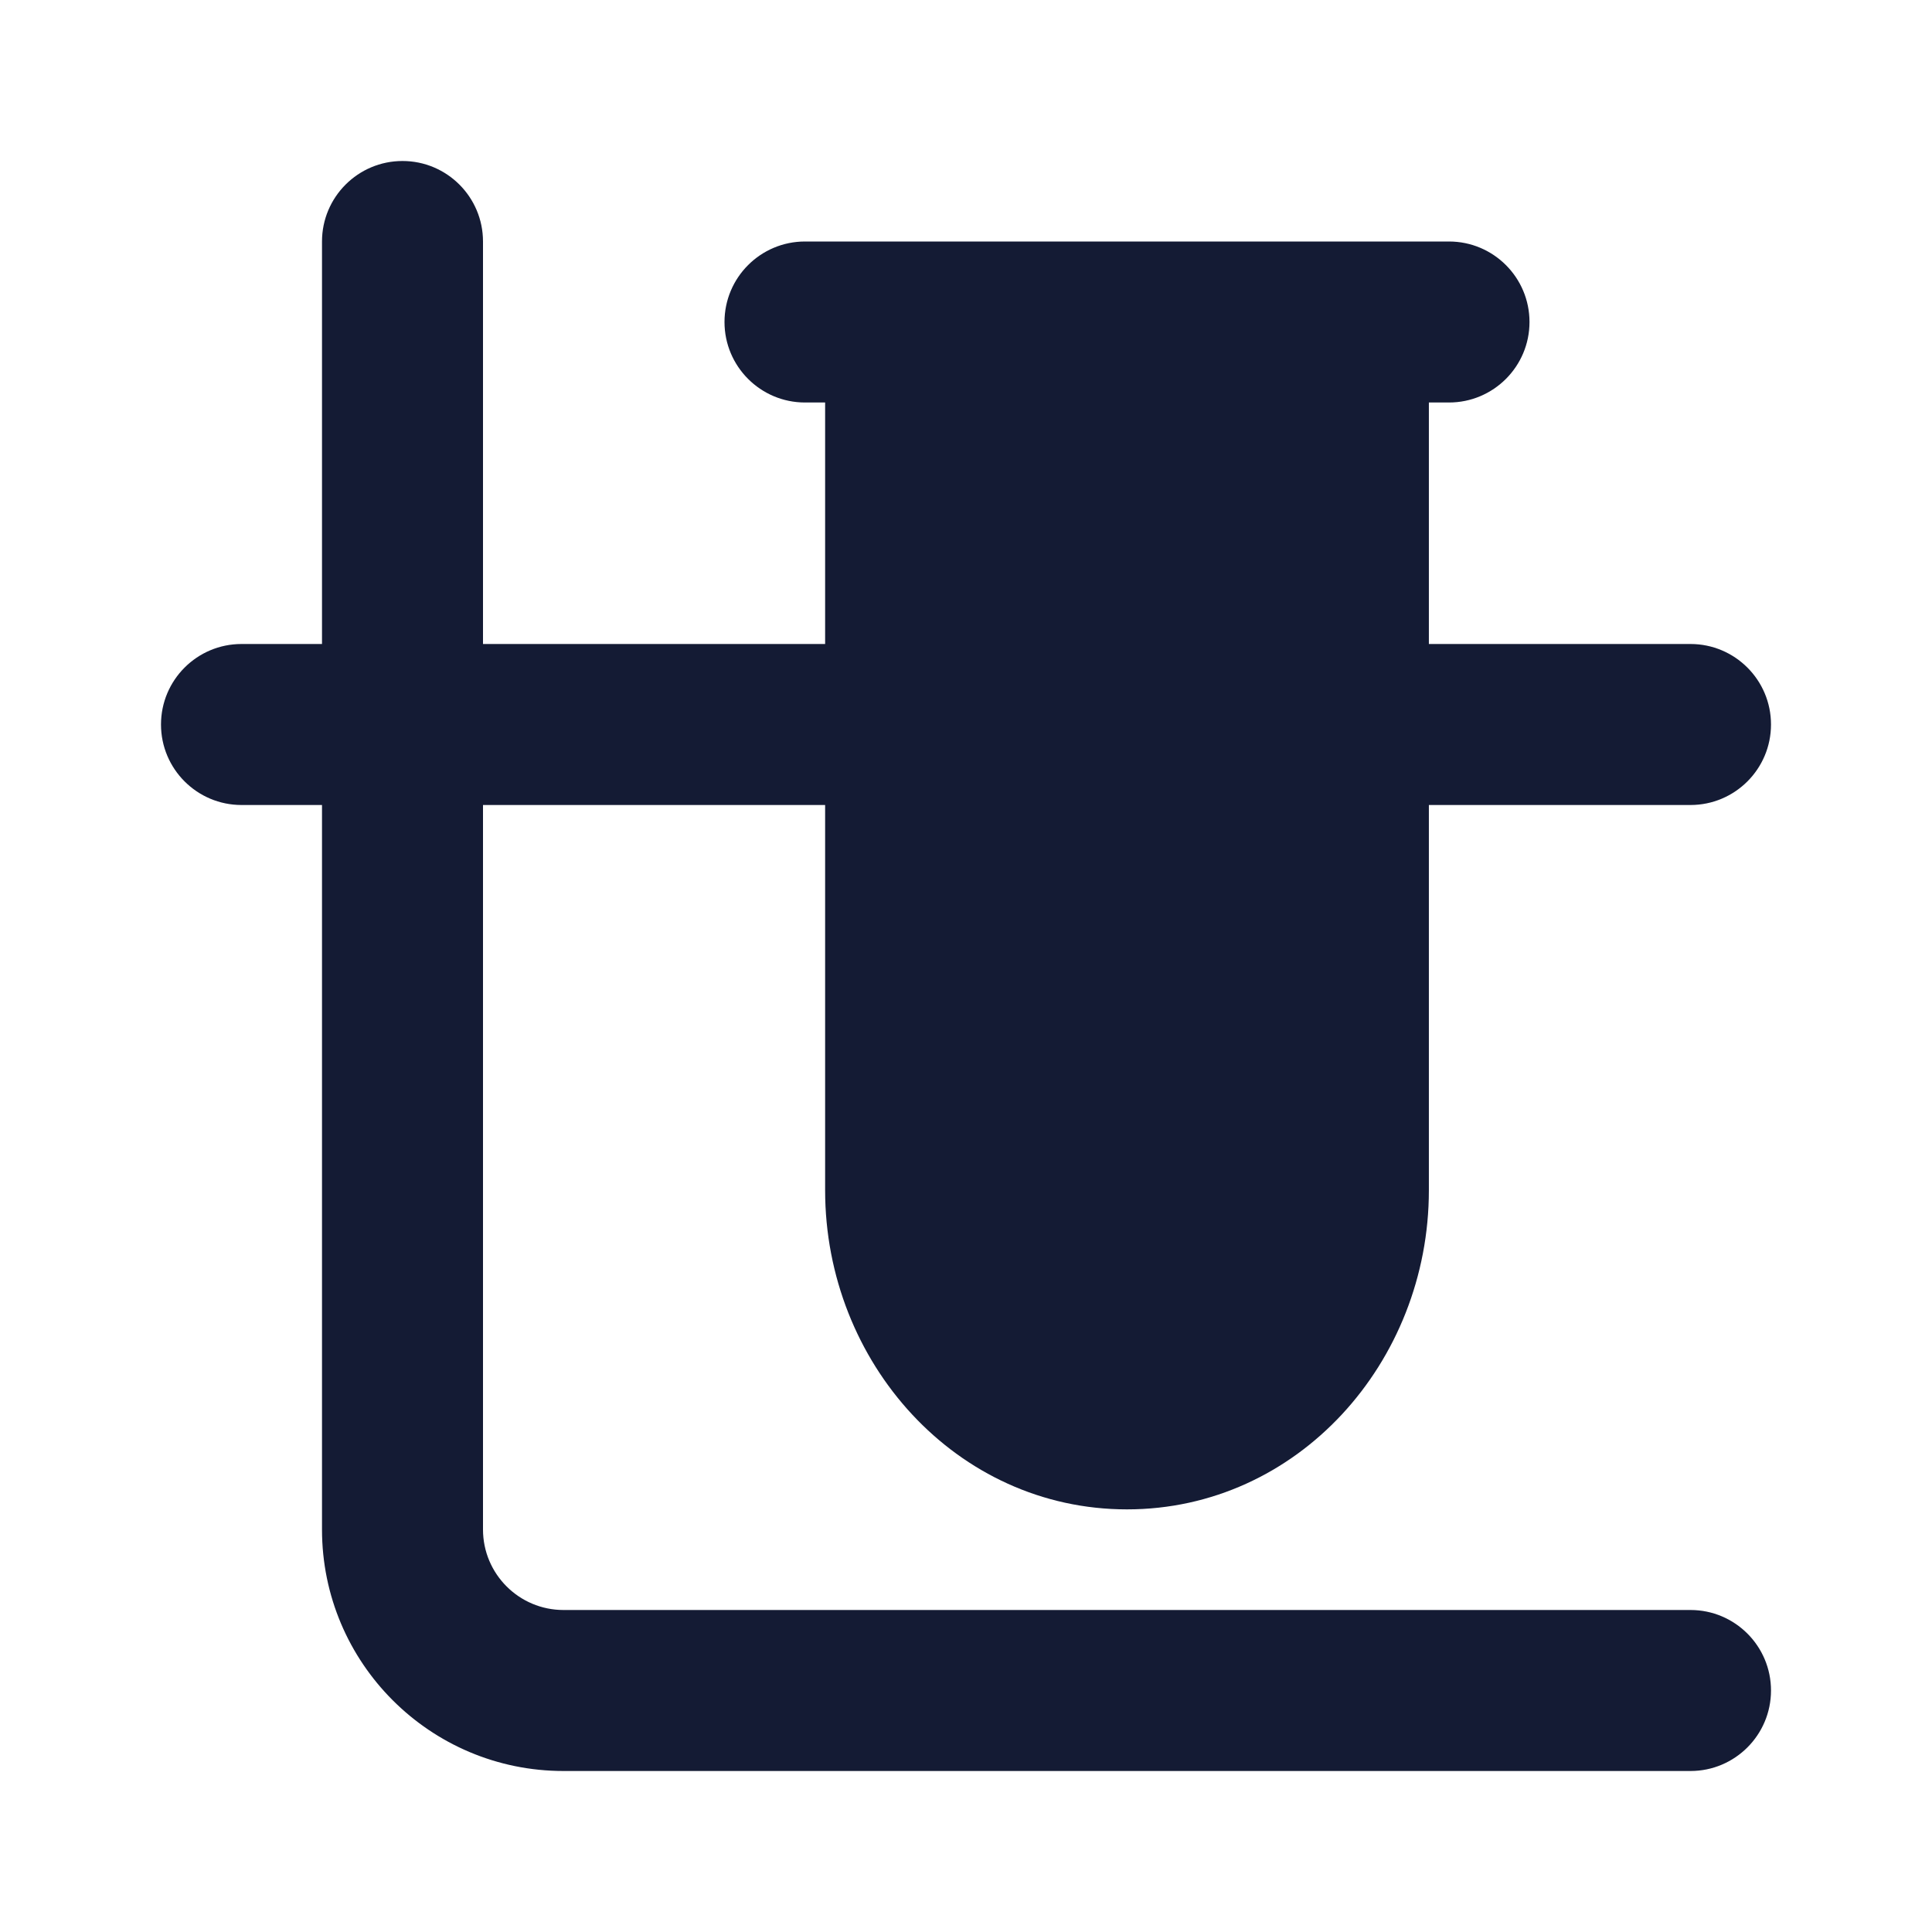 <svg width="24" height="24" viewBox="0 0 24 24" fill="none" xmlns="http://www.w3.org/2000/svg">
<path d="M6 3C6 2.448 5.552 2 5 2C4.448 2 4 2.448 4 3V8L3 8C2.448 8 2 8.448 2 9C2 9.552 2.448 10 3 10L4 10V19C4 20.657 5.343 22 7 22H21C21.552 22 22 21.552 22 21C22 20.448 21.552 20 21 20H7C6.448 20 6 19.552 6 19V10L11 10C11.552 10 12 9.552 12 9C12 8.448 11.552 8 11 8L6 8V3Z" fill="#141B34"/>
<path d="M17 10L21 10C21.552 10 22 9.552 22 9C22 8.448 21.552 8 21 8L17 8C16.448 8 16 8.448 16 9C16 9.552 16.448 10 17 10Z" fill="#141B34"/>
<path d="M10 3C9.448 3 9 3.448 9 4C9 4.552 9.448 5 10 5H10.25V14.786C10.25 16.926 11.881 18.75 14 18.75C16.119 18.75 17.75 16.926 17.75 14.786V5H18C18.552 5 19 4.552 19 4C19 3.448 18.552 3 18 3H10Z" fill="#141B34"/>
</svg>
